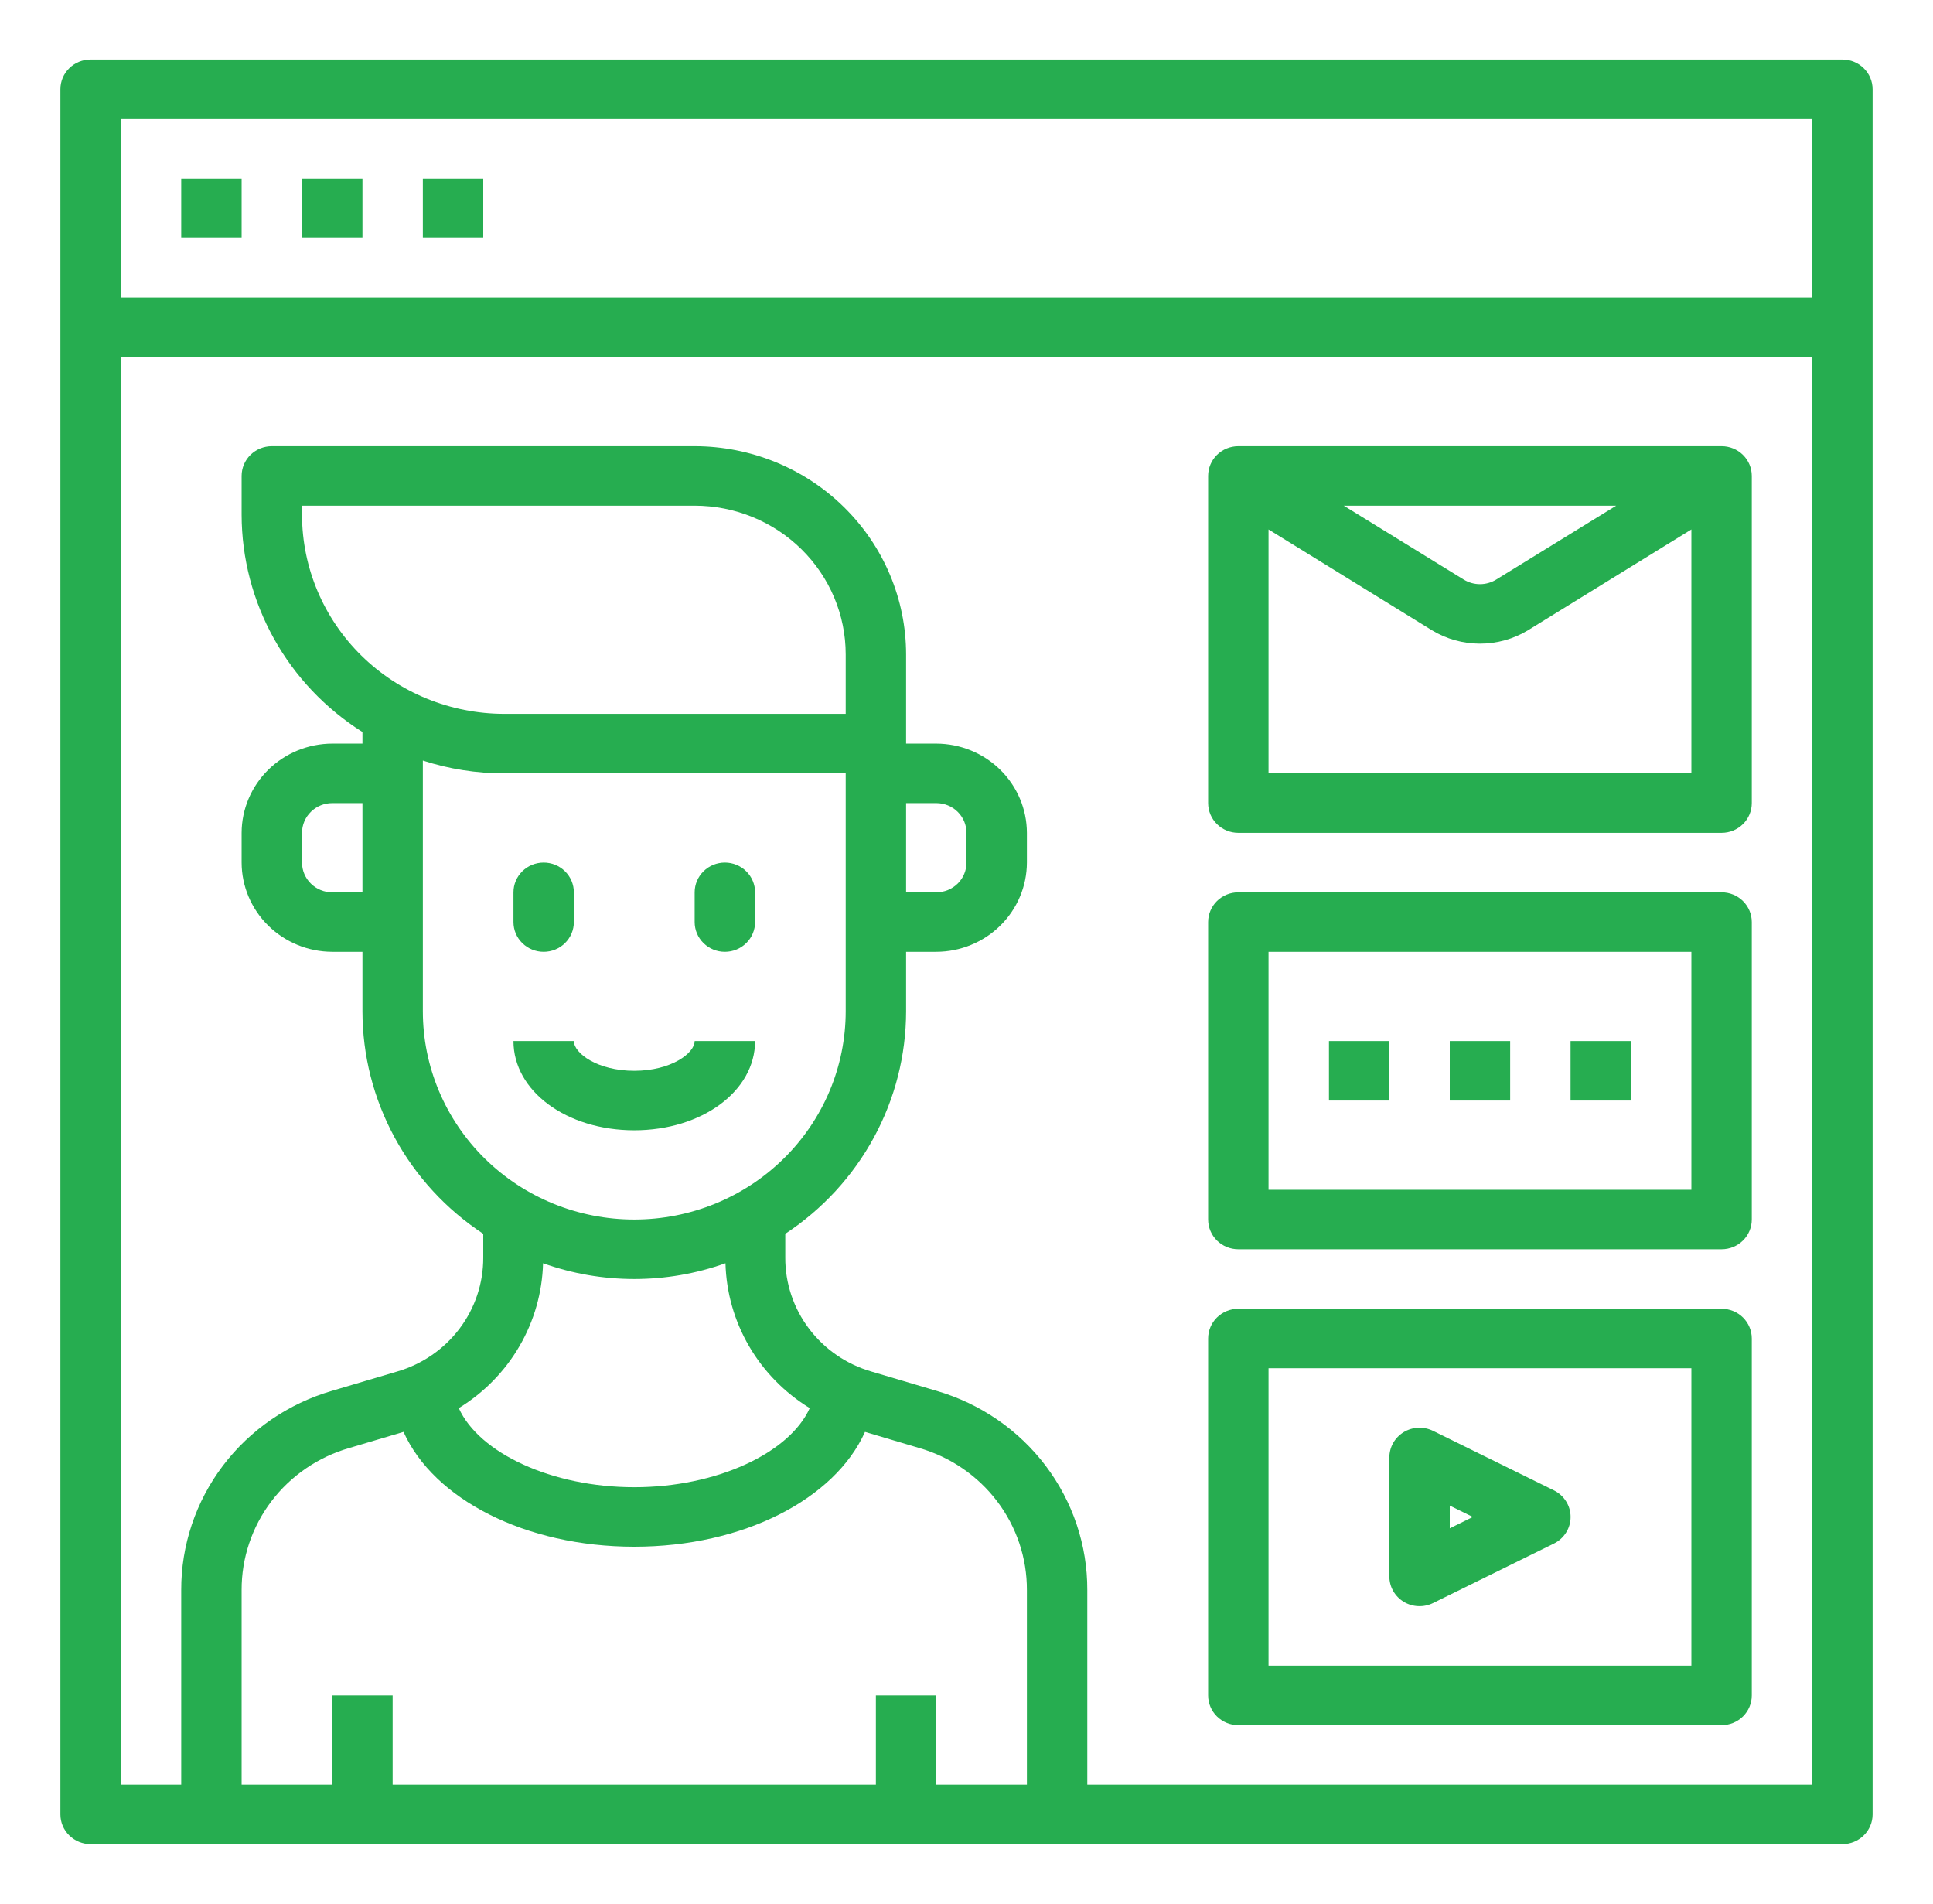 <svg width="65" height="64" viewBox="0 0 65 64" fill="none" xmlns="http://www.w3.org/2000/svg">
<path d="M48.75 35H50.781V37H48.75V35Z" fill="#26ad50"/>
<path d="M21.328 38C23.606 38 25.391 36.682 25.391 35H23.359C23.359 35.408 22.568 36 21.328 36C20.088 36 19.297 35.408 19.297 35H17.266C17.266 36.682 19.05 38 21.328 38Z" fill="#26ad50"/>
<path d="M47.2 53.851C47.347 53.941 47.516 53.992 47.688 53.999C47.861 54.007 48.033 53.971 48.188 53.895L52.251 51.895C52.42 51.812 52.562 51.684 52.661 51.526C52.761 51.368 52.813 51.186 52.813 51C52.813 50.814 52.761 50.632 52.661 50.474C52.562 50.316 52.42 50.188 52.251 50.105L48.188 48.105C48.033 48.029 47.861 47.993 47.688 48.001C47.516 48.008 47.347 48.059 47.2 48.149C47.053 48.239 46.931 48.364 46.847 48.513C46.763 48.662 46.719 48.83 46.719 49V53C46.719 53.17 46.763 53.338 46.847 53.487C46.931 53.636 47.053 53.761 47.2 53.851ZM48.75 50.618L49.526 51L48.75 51.382V50.618Z" fill="#26ad50"/>
<path d="M44.688 35H46.719V37H44.688V35Z" fill="#26ad50"/>
<path d="M52.812 35H54.844V37H52.812V35Z" fill="#26ad50"/>
<path d="M18.281 32C18.551 32 18.809 31.895 18.999 31.707C19.19 31.52 19.297 31.265 19.297 31V30C19.297 29.735 19.19 29.48 18.999 29.293C18.809 29.105 18.551 29 18.281 29C18.012 29 17.754 29.105 17.563 29.293C17.373 29.48 17.266 29.735 17.266 30V31C17.266 31.265 17.373 31.52 17.563 31.707C17.754 31.895 18.012 32 18.281 32Z" fill="#26ad50"/>
<path d="M24.375 32C24.644 32 24.903 31.895 25.093 31.707C25.284 31.52 25.391 31.265 25.391 31V30C25.391 29.735 25.284 29.48 25.093 29.293C24.903 29.105 24.644 29 24.375 29C24.106 29 23.847 29.105 23.657 29.293C23.466 29.48 23.359 29.735 23.359 30V31C23.359 31.265 23.466 31.52 23.657 31.707C23.847 31.895 24.106 32 24.375 32Z" fill="#26ad50"/>
<path d="M61.953 2H3.047C2.778 2 2.519 2.105 2.329 2.293C2.138 2.48 2.031 2.735 2.031 3V61C2.031 61.265 2.138 61.52 2.329 61.707C2.519 61.895 2.778 62 3.047 62H61.953C62.222 62 62.481 61.895 62.671 61.707C62.862 61.52 62.969 61.265 62.969 61V3C62.969 2.735 62.862 2.48 62.671 2.293C62.481 2.105 62.222 2 61.953 2ZM34.531 60H31.484V57H29.453V60H13.203V57H11.172V60H8.125V53.46C8.121 52.384 8.472 51.335 9.126 50.473C9.78 49.611 10.701 48.981 11.751 48.68L13.569 48.14C14.584 50.4 17.662 52 21.328 52C24.994 52 28.072 50.4 29.087 48.14L30.905 48.68C31.955 48.981 32.876 49.611 33.53 50.473C34.184 51.335 34.535 52.384 34.531 53.46V60ZM14.219 25.57C15.1 25.856 16.023 26.001 16.951 26H28.438V34C28.438 35.856 27.689 37.637 26.355 38.95C25.022 40.263 23.214 41 21.328 41C19.443 41 17.634 40.263 16.301 38.95C14.968 37.637 14.219 35.856 14.219 34V25.57ZM10.156 17.31V17H23.359C24.706 17 25.998 17.527 26.95 18.465C27.902 19.402 28.438 20.674 28.438 22V24H16.951C15.15 23.997 13.423 23.292 12.149 22.038C10.876 20.784 10.159 19.084 10.156 17.31ZM18.261 42.47C20.243 43.177 22.413 43.177 24.395 42.47C24.421 43.449 24.693 44.407 25.188 45.257C25.682 46.107 26.384 46.823 27.229 47.34C26.548 48.85 24.101 50 21.328 50C18.555 50 16.108 48.85 15.427 47.34C16.273 46.823 16.974 46.107 17.468 45.257C17.963 44.407 18.235 43.449 18.261 42.47ZM60.938 60H36.562V53.46C36.567 51.954 36.075 50.487 35.162 49.279C34.248 48.071 32.961 47.187 31.494 46.76L29.301 46.11C28.462 45.866 27.727 45.361 27.205 44.67C26.683 43.98 26.403 43.141 26.406 42.28V41.48C27.655 40.657 28.679 39.545 29.387 38.24C30.096 36.936 30.467 35.479 30.469 34V32H31.484C32.292 31.998 33.065 31.681 33.636 31.119C34.207 30.557 34.529 29.795 34.531 29V28C34.529 27.205 34.207 26.443 33.636 25.881C33.065 25.319 32.292 25.002 31.484 25H30.469V22C30.467 20.144 29.717 18.365 28.384 17.053C27.051 15.74 25.244 15.002 23.359 15H9.141C8.871 15 8.613 15.105 8.422 15.293C8.232 15.48 8.125 15.735 8.125 16V17.31C8.128 18.764 8.501 20.195 9.211 21.47C9.92 22.746 10.944 23.825 12.188 24.61V25H11.172C10.364 25.002 9.591 25.319 9.02 25.881C8.449 26.443 8.127 27.205 8.125 28V29C8.127 29.795 8.449 30.557 9.02 31.119C9.591 31.681 10.364 31.998 11.172 32H12.188V34C12.189 35.479 12.56 36.936 13.269 38.24C13.977 39.545 15.001 40.657 16.25 41.48V42.28C16.253 43.141 15.973 43.98 15.451 44.67C14.929 45.361 14.194 45.866 13.355 46.11L11.162 46.76C9.695 47.187 8.408 48.071 7.494 49.279C6.581 50.487 6.089 51.954 6.094 53.46V60H4.062V12H60.938V60ZM30.469 30V27H31.484C31.754 27 32.012 27.105 32.203 27.293C32.393 27.48 32.5 27.735 32.5 28V29C32.5 29.265 32.393 29.52 32.203 29.707C32.012 29.895 31.754 30 31.484 30H30.469ZM12.188 27V30H11.172C10.902 30 10.644 29.895 10.454 29.707C10.263 29.52 10.156 29.265 10.156 29V28C10.156 27.735 10.263 27.48 10.454 27.293C10.644 27.105 10.902 27 11.172 27H12.188ZM60.938 10H4.062V4H60.938V10Z" fill="#26ad50"/>
<path d="M57.891 44H41.641C41.371 44 41.113 44.105 40.922 44.293C40.732 44.48 40.625 44.735 40.625 45V57C40.625 57.265 40.732 57.52 40.922 57.707C41.113 57.895 41.371 58 41.641 58H57.891C58.16 58 58.418 57.895 58.609 57.707C58.799 57.52 58.906 57.265 58.906 57V45C58.906 44.735 58.799 44.48 58.609 44.293C58.418 44.105 58.16 44 57.891 44ZM56.875 56H42.656V46H56.875V56Z" fill="#26ad50"/>
<path d="M57.891 30H41.641C41.371 30 41.113 30.105 40.922 30.293C40.732 30.48 40.625 30.735 40.625 31V41C40.625 41.265 40.732 41.52 40.922 41.707C41.113 41.895 41.371 42 41.641 42H57.891C58.16 42 58.418 41.895 58.609 41.707C58.799 41.52 58.906 41.265 58.906 41V31C58.906 30.735 58.799 30.48 58.609 30.293C58.418 30.105 58.16 30 57.891 30ZM56.875 40H42.656V32H56.875V40Z" fill="#26ad50"/>
<path d="M57.891 15H41.641C41.371 15 41.113 15.105 40.922 15.293C40.732 15.48 40.625 15.735 40.625 16V27C40.625 27.265 40.732 27.52 40.922 27.707C41.113 27.895 41.371 28 41.641 28H57.891C58.16 28 58.418 27.895 58.609 27.707C58.799 27.52 58.906 27.265 58.906 27V16C58.906 15.735 58.799 15.48 58.609 15.293C58.418 15.105 58.16 15 57.891 15ZM54.346 17L50.304 19.49C50.142 19.588 49.956 19.64 49.766 19.64C49.576 19.64 49.389 19.588 49.227 19.49L45.185 17H54.346ZM56.875 26H42.656V17.8L48.151 21.19C48.636 21.484 49.195 21.64 49.766 21.64C50.336 21.64 50.895 21.484 51.38 21.19L56.875 17.8V26Z" fill="#26ad50"/>
<path d="M6.094 6H8.125V8H6.094V6Z" fill="#26ad50"/>
<path d="M10.156 6H12.188V8H10.156V6Z" fill="#26ad50"/>
<path d="M14.219 6H16.25V8H14.219V6Z" fill="#26ad50"/>
</svg>
